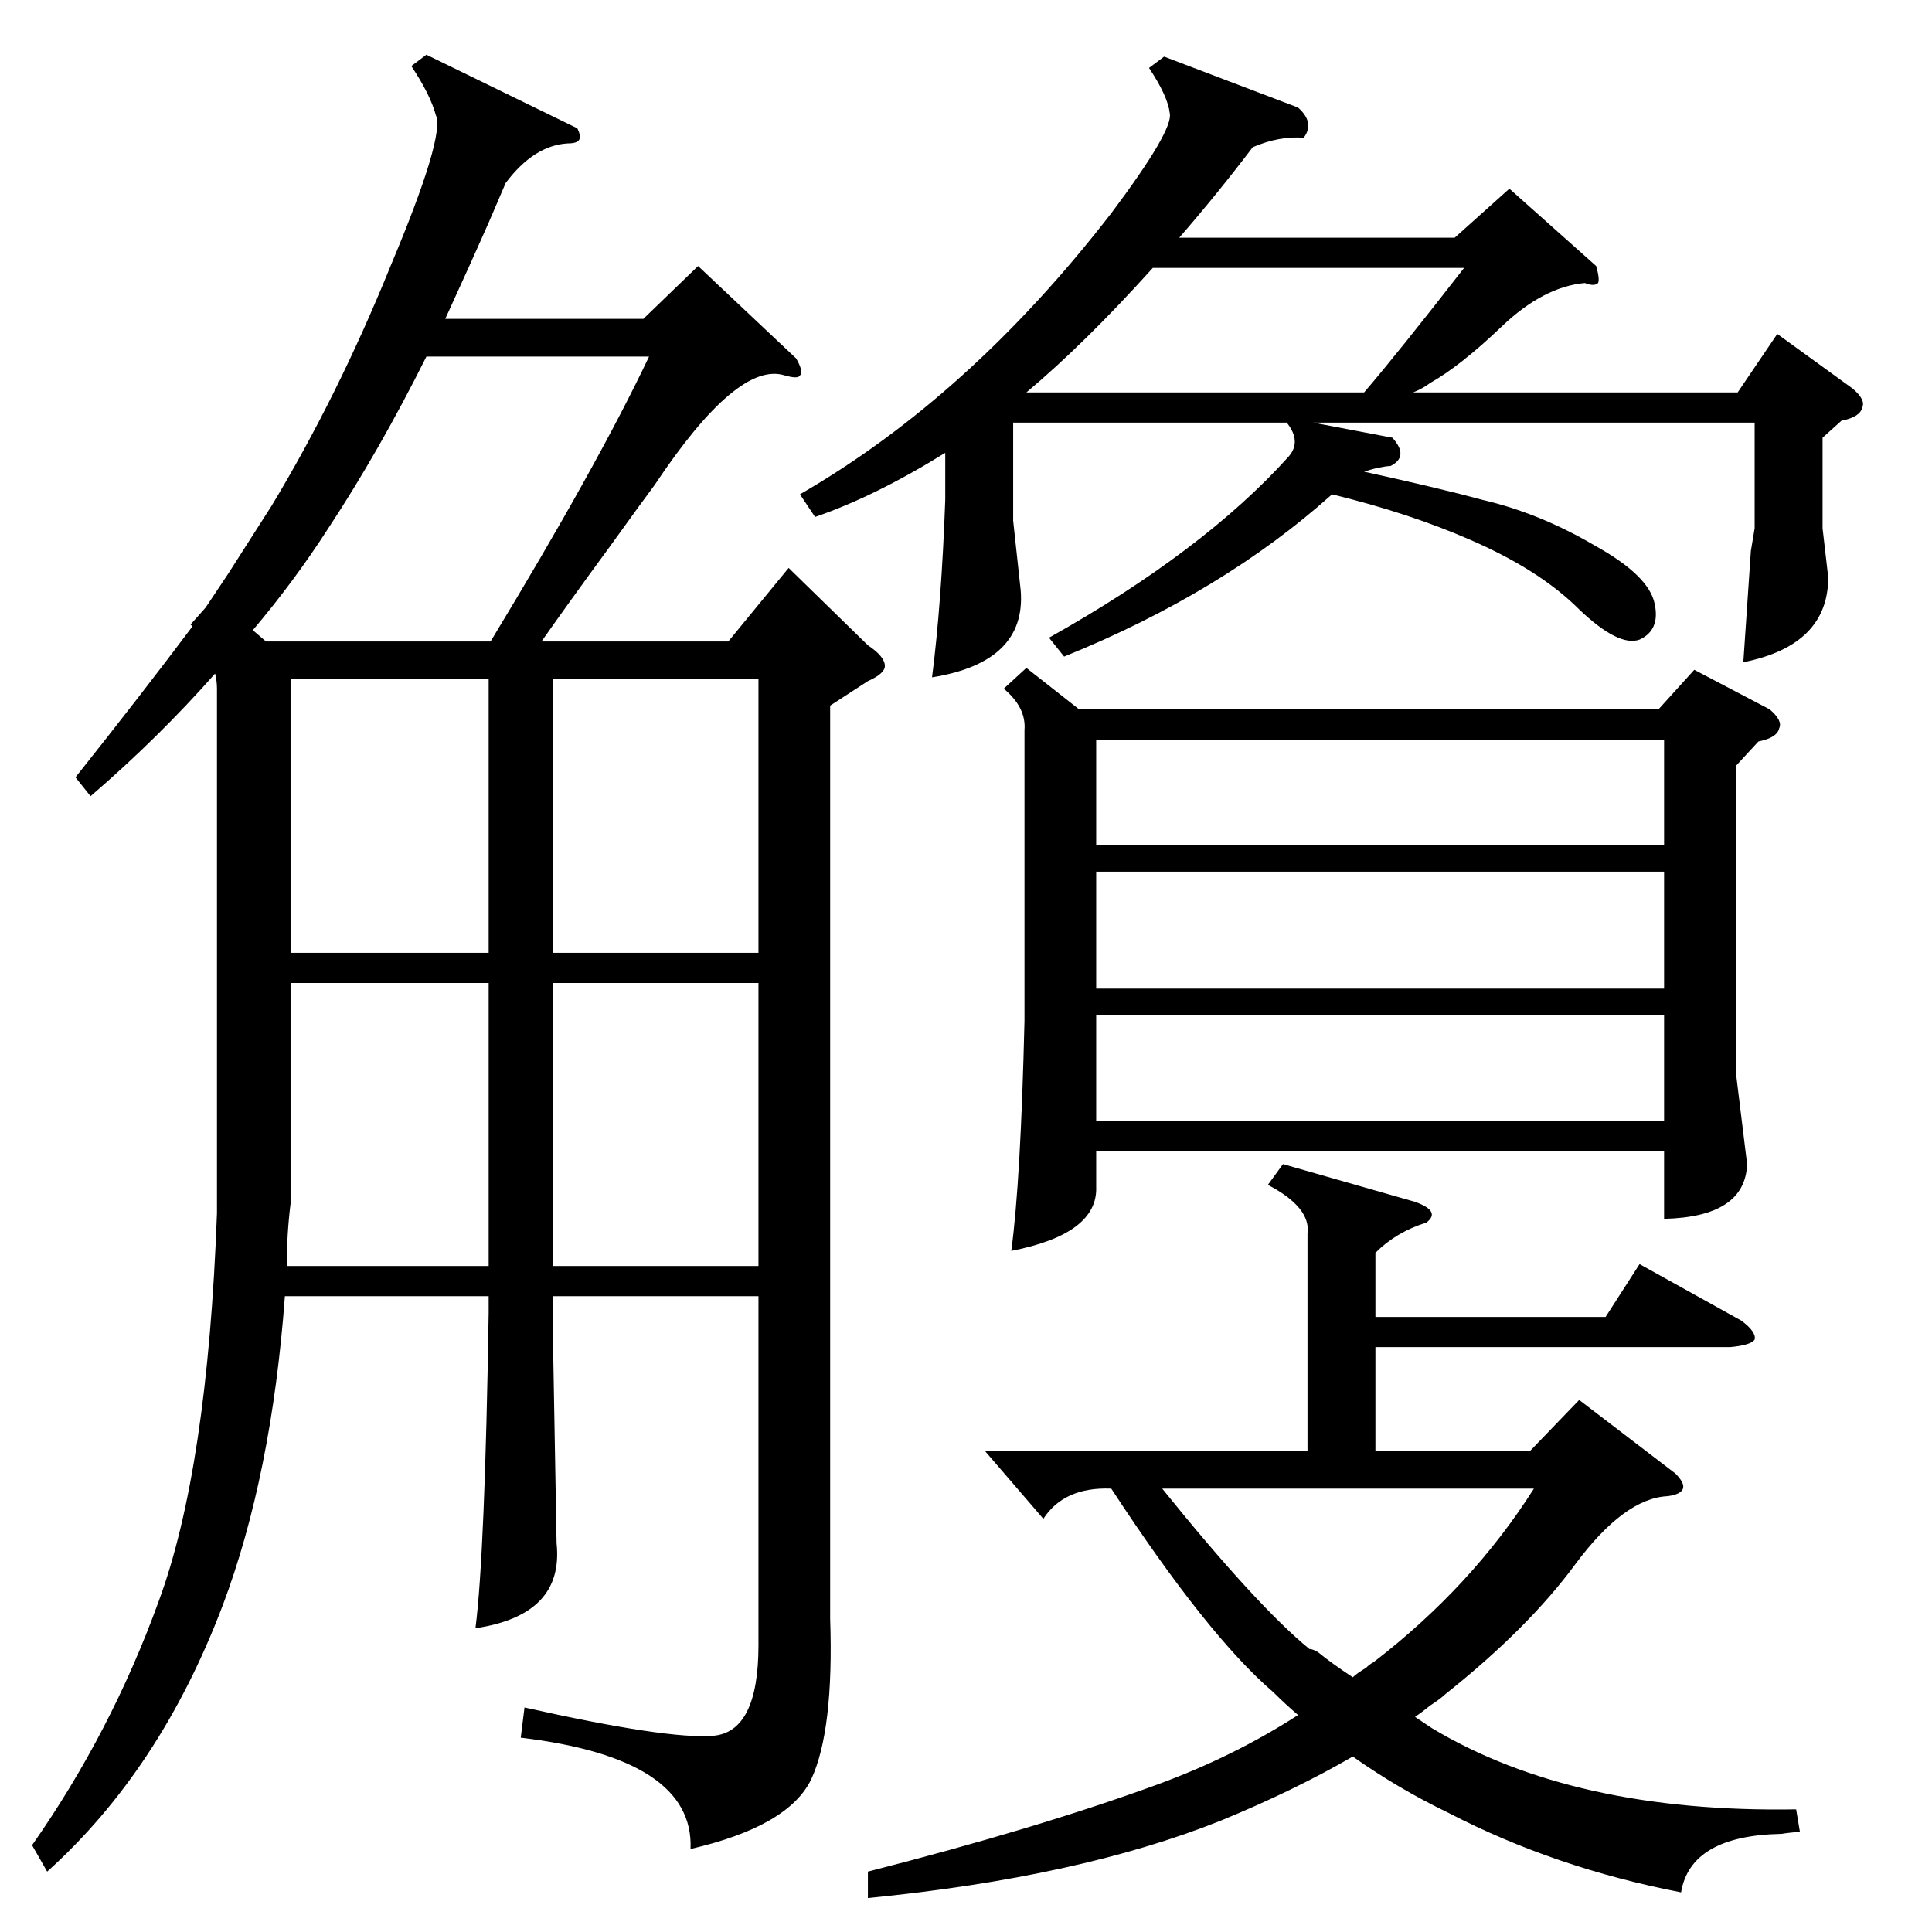 <?xml version="1.0" standalone="no"?>
<!DOCTYPE svg PUBLIC "-//W3C//DTD SVG 1.1//EN" "http://www.w3.org/Graphics/SVG/1.1/DTD/svg11.dtd" >
<svg xmlns="http://www.w3.org/2000/svg" xmlns:xlink="http://www.w3.org/1999/xlink" version="1.1" viewBox="0 -205 1024 1024">
  <g transform="matrix(1 0 0 -1 0 819)">
   <path fill="currentColor"
d="M440 650v-484q2 -59 -10 -85q-12 -25 -64 -37q2 48 -90 59l2 16q76 -17 100 -15t24 48v185h-109v-18l2 -113q4 -38 -43 -45q5 39 7 167v9h-108q-7 -95 -33 -164q-33 -87 -93 -141l-8 14q42 60 67 129q26 70 31 206v278q0 4 -1 8q-30 -34 -66 -65l-8 10q35 44 62 80l-1 1
l8 9l12 18t23 36q35 58 63 127q29 69 24 80q-3 11 -13 26l8 6l80 -39q2 -4 1 -6t-6 -2q-18 -1 -33 -21l-9 -21q-7 -16 -23 -51h105l29 28l52 -49q4 -7 2 -9q-1 -2 -8 0q-25 8 -69 -58q-6 -8 -24 -33q-22 -30 -36 -50h99l32 39l42 -41q9 -6 9 -11q0 -4 -9 -8zM544 670l28 -22
h307l19 21l40 -21q7 -6 5 -10q-1 -5 -11 -7l-12 -13v-162l6 -49q-1 -28 -44 -29v36h-301v-19q1 -25 -45 -34q5 37 7 122v154q1 12 -11 22zM846 883q2 -7 1 -9q-2 -2 -7 0q-22 -2 -44 -23t-38 -30q-4 -3 -9 -5h172l21 31l40 -29q7 -6 5 -10q-1 -5 -11 -7l-10 -9v-48l3 -26
q0 -36 -45 -45l4 59l2 12v56h-234l42 -8q9 -10 -1 -15q-2 0 -7 -1q-4 -1 -7 -2q41 -9 63 -15q30 -7 59 -24q29 -16 32 -31q3 -14 -8 -19q-11 -4 -32 16q-21 21 -58 37q-32 14 -73 24q-58 -52 -142 -86l-8 10q82 46 127 96q7 8 -1 18h-145v-52l4 -37q3 -38 -47 -46q5 39 7 94
v25q-37 -23 -69 -34l-8 12q90 52 165 149q33 44 31 53q-1 9 -11 24l8 6l71 -27q9 -8 3 -16q-13 1 -27 -5q-19 -25 -39 -48h146l29 26zM680 407l70 -20q14 -5 6 -11q-16 -5 -27 -16v-34h122l18 28l54 -30q8 -6 7 -10q-2 -3 -13 -4h-188v-55h82l26 27l51 -39q5 -5 4 -8t-8 -4
q-23 -1 -49 -36q-25 -34 -69 -69q-2 -2 -8 -6q-5 -4 -8 -6l9 -6q75 -45 193 -43l2 -12q-3 0 -10 -1q-48 -1 -53 -31q-67 13 -123 42q-27 13 -51 30q-31 -18 -70 -34q-75 -30 -187 -41v14q90 23 153 46q41 15 75 37q-7 6 -13 12q-35 30 -86 108q-25 1 -36 -16l-31 36h171v115
q2 14 -21 26zM882 562h-301v-62h301v62zM141 684h119q57 94 84 151h-118q-25 -50 -52 -91q-18 -28 -40 -54zM882 486h-301v-56h301v56zM581 576h301v56h-301v-56zM402 503h-109v-150h109v150zM154 503v-114v-3q-2 -16 -2 -33h107v150h-105zM293 519h109v145h-109v-145z
M154 664v-145h105v145h-105zM611 882q-36 -40 -67 -66h179q18 21 53 66h-165zM694 150q2 0 5 -2q6 -5 18 -13q2 2 7 5q2 2 4 3q52 40 85 92h-197q50 -62 78 -85z" />
  </g>

</svg>
